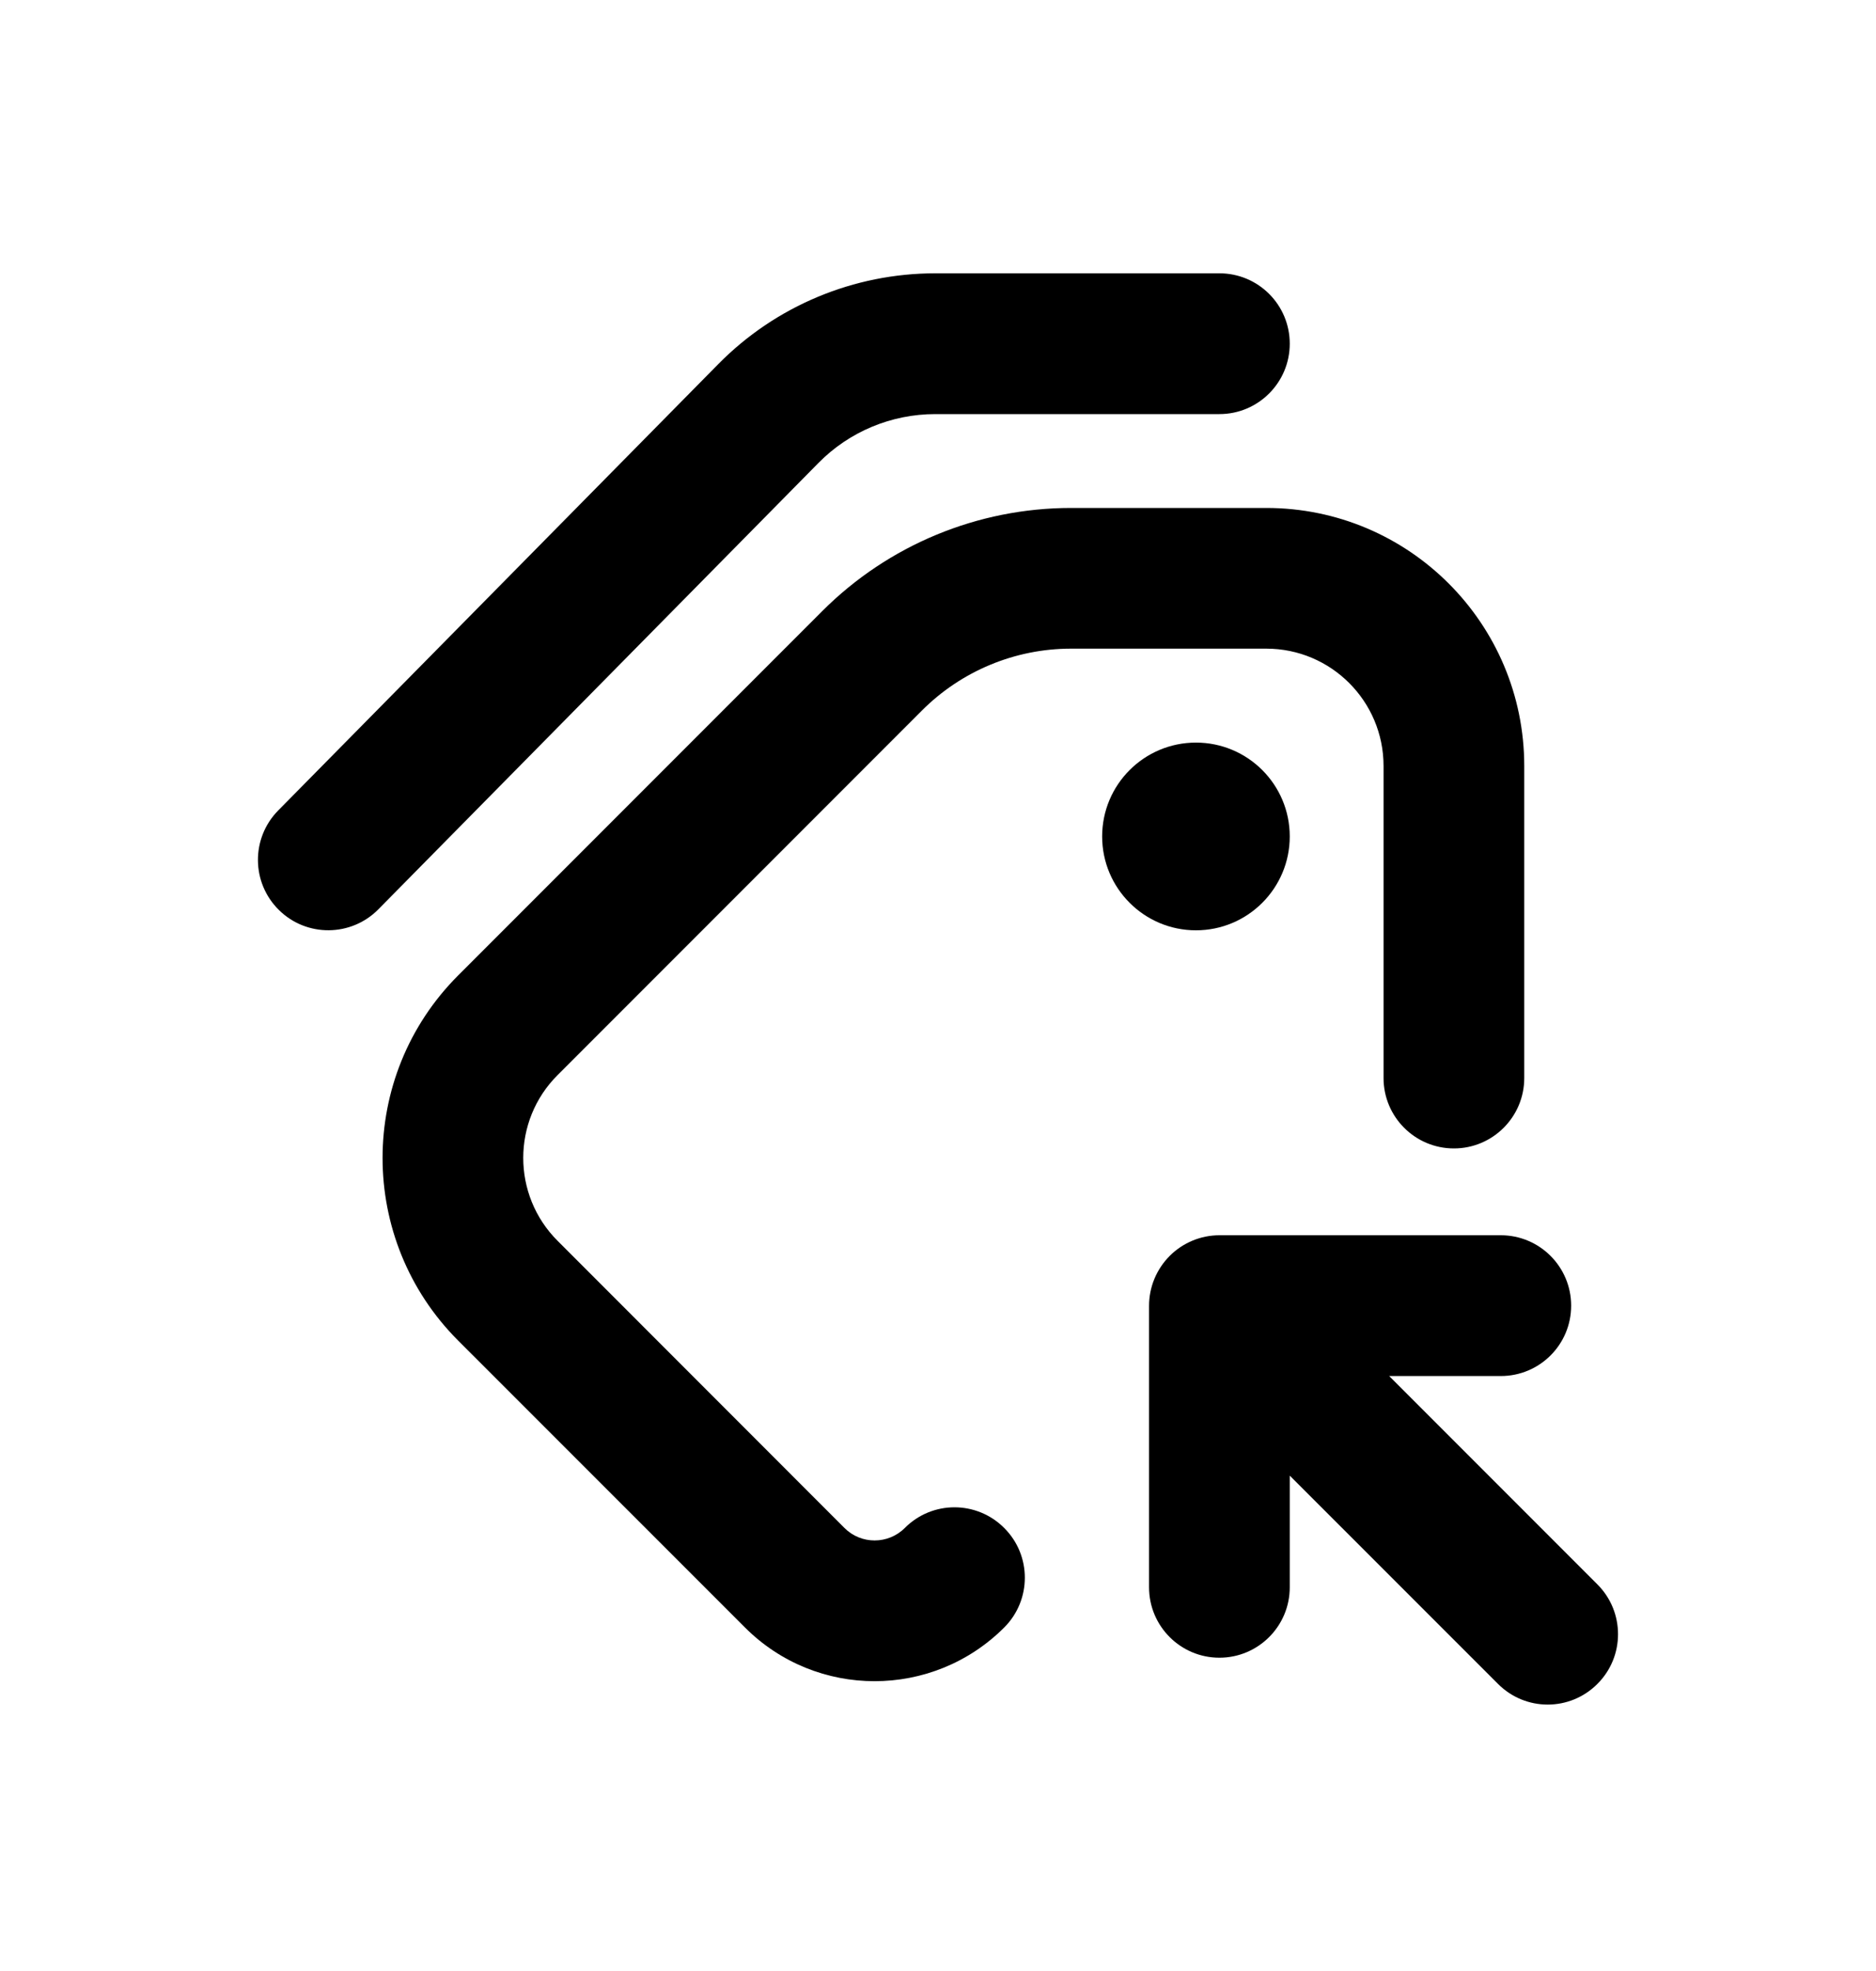 <svg xmlns="http://www.w3.org/2000/svg" viewBox="0 0 20 21"><path d="M13 2.912c.414 0 .75.335.75.75 0 .414-.336.75-.75.75h-3.029c-.468 0-.917.187-1.245.52l-4.692 4.756c-.291.295-.766.298-1.06.008-.296-.291-.299-.766-.008-1.061l4.692-4.756c.61-.619 1.444-.967 2.313-.967h3.029Z"/><path d="M11.419 5.412c-.995 0-1.949.395-2.652 1.098l-3.883 3.883c-1.074 1.074-1.074 2.815 0 3.89l3.058 3.057c.763.763 2 .763 2.764 0 .293-.293.293-.768 0-1.06-.293-.294-.768-.294-1.06 0-.178.177-.466.177-.643 0l-3.058-3.059c-.489-.488-.489-1.28 0-1.767l3.883-3.883c.421-.422.994-.66 1.59-.66h2.082c.69 0 1.25.56 1.25 1.25v3.325c0 .414.336.75.75.75s.75-.336.75-.75v-3.324c0-1.52-1.231-2.75-2.75-2.75h-2.081Z"/><path d="M13.75 8.912c0 .552-.448 1-1 1s-1-.448-1-1c0-.553.448-1 1-1s1 .447 1 1Z"/><path d="M17.03 16.881c.293.293.293.768 0 1.06-.293.294-.767.294-1.06 0l-2.22-2.219v1.19c0 .414-.336.75-.75.75s-.75-.336-.75-.75v-3c0-.2.08-.39.22-.531.14-.14.331-.22.53-.22h3c.414 0 .75.336.75.75 0 .415-.336.75-.75.75h-1.19l2.22 2.22Z"/></svg>